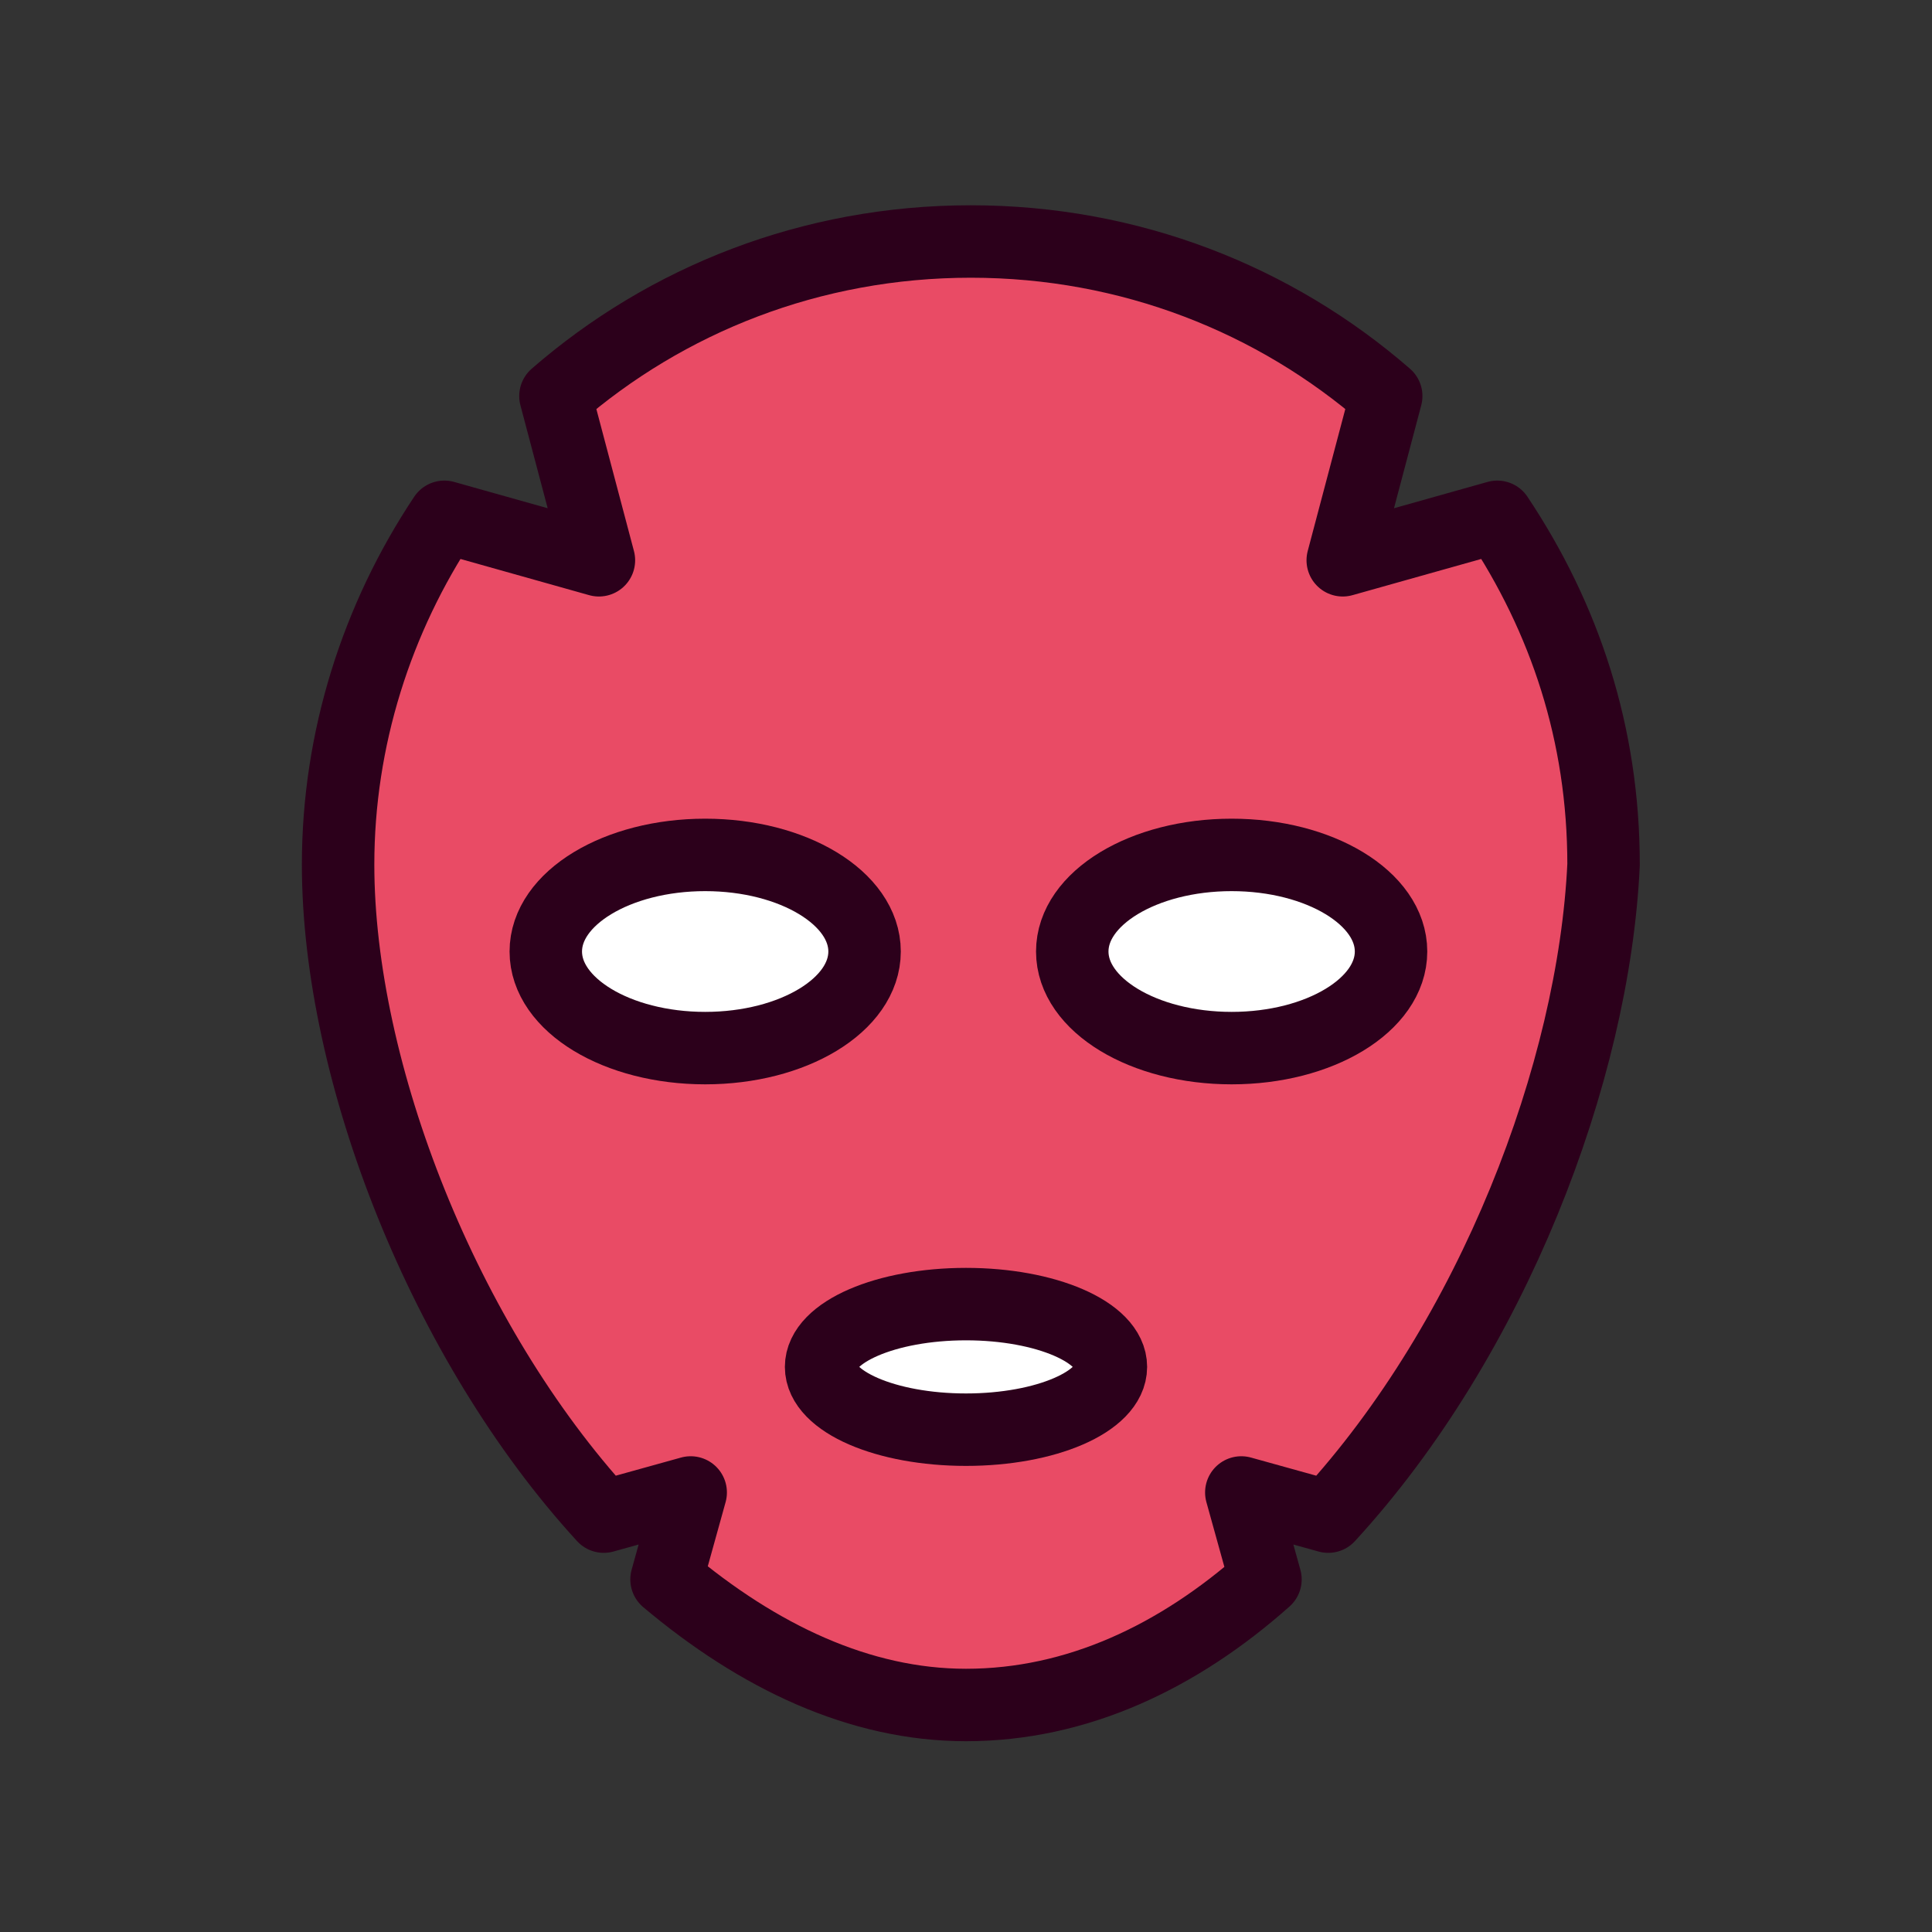 <svg width="40" height="40" viewBox="0 0 40 40" fill="none" xmlns="http://www.w3.org/2000/svg">
<rect x="0" y="0" width="40" height="40" fill="#333333" stroke="none"/>
<path d="M27.5 31.4L25.7 30.9L26.2 32.7C24.4 34.3 22.3 35.3 20 35.3C17.8 35.3 15.7 34.3 13.8 32.7L14.3 30.9L12.5 31.4C9.2 27.8 7 22.2 7 17.9C7 15.3 7.8 12.8 9.2 10.7L12.4 11.6L11.5 8.2C13.8 6.2 16.8 5 20.1 5C23.4 5 26.4 6.2 28.7 8.2L27.8 11.6L31 10.7C32.4 12.8 33.2 15.2 33.2 17.9C33 22.2 30.9 27.7 27.5 31.4Z" fill="#E94B65" stroke="#2C001B" stroke-width="1.5" stroke-miterlimit="10" stroke-linecap="round" stroke-linejoin="round"/>
<path d="M14.6 21.7C16.422 21.7 17.9 20.805 17.9 19.7C17.9 18.595 16.422 17.7 14.6 17.7C12.777 17.7 11.3 18.595 11.3 19.7C11.3 20.805 12.777 21.7 14.6 21.7Z" fill="white" stroke="#2C001B" stroke-width="1.5" stroke-miterlimit="10" stroke-linecap="round" stroke-linejoin="round"/>
<path d="M25.5 21.7C27.322 21.7 28.8 20.805 28.8 19.7C28.8 18.595 27.322 17.7 25.5 17.7C23.677 17.7 22.2 18.595 22.2 19.7C22.2 20.805 23.677 21.7 25.5 21.7Z" fill="white" stroke="#2C001B" stroke-width="1.5" stroke-miterlimit="10" stroke-linecap="round" stroke-linejoin="round"/>
<path d="M20 29.6C21.657 29.6 23 29.018 23 28.3C23 27.582 21.657 27 20 27C18.343 27 17 27.582 17 28.3C17 29.018 18.343 29.6 20 29.6Z" fill="white" stroke="#2C001B" stroke-width="1.5" stroke-miterlimit="10" stroke-linecap="round" stroke-linejoin="round"/>
</svg>
